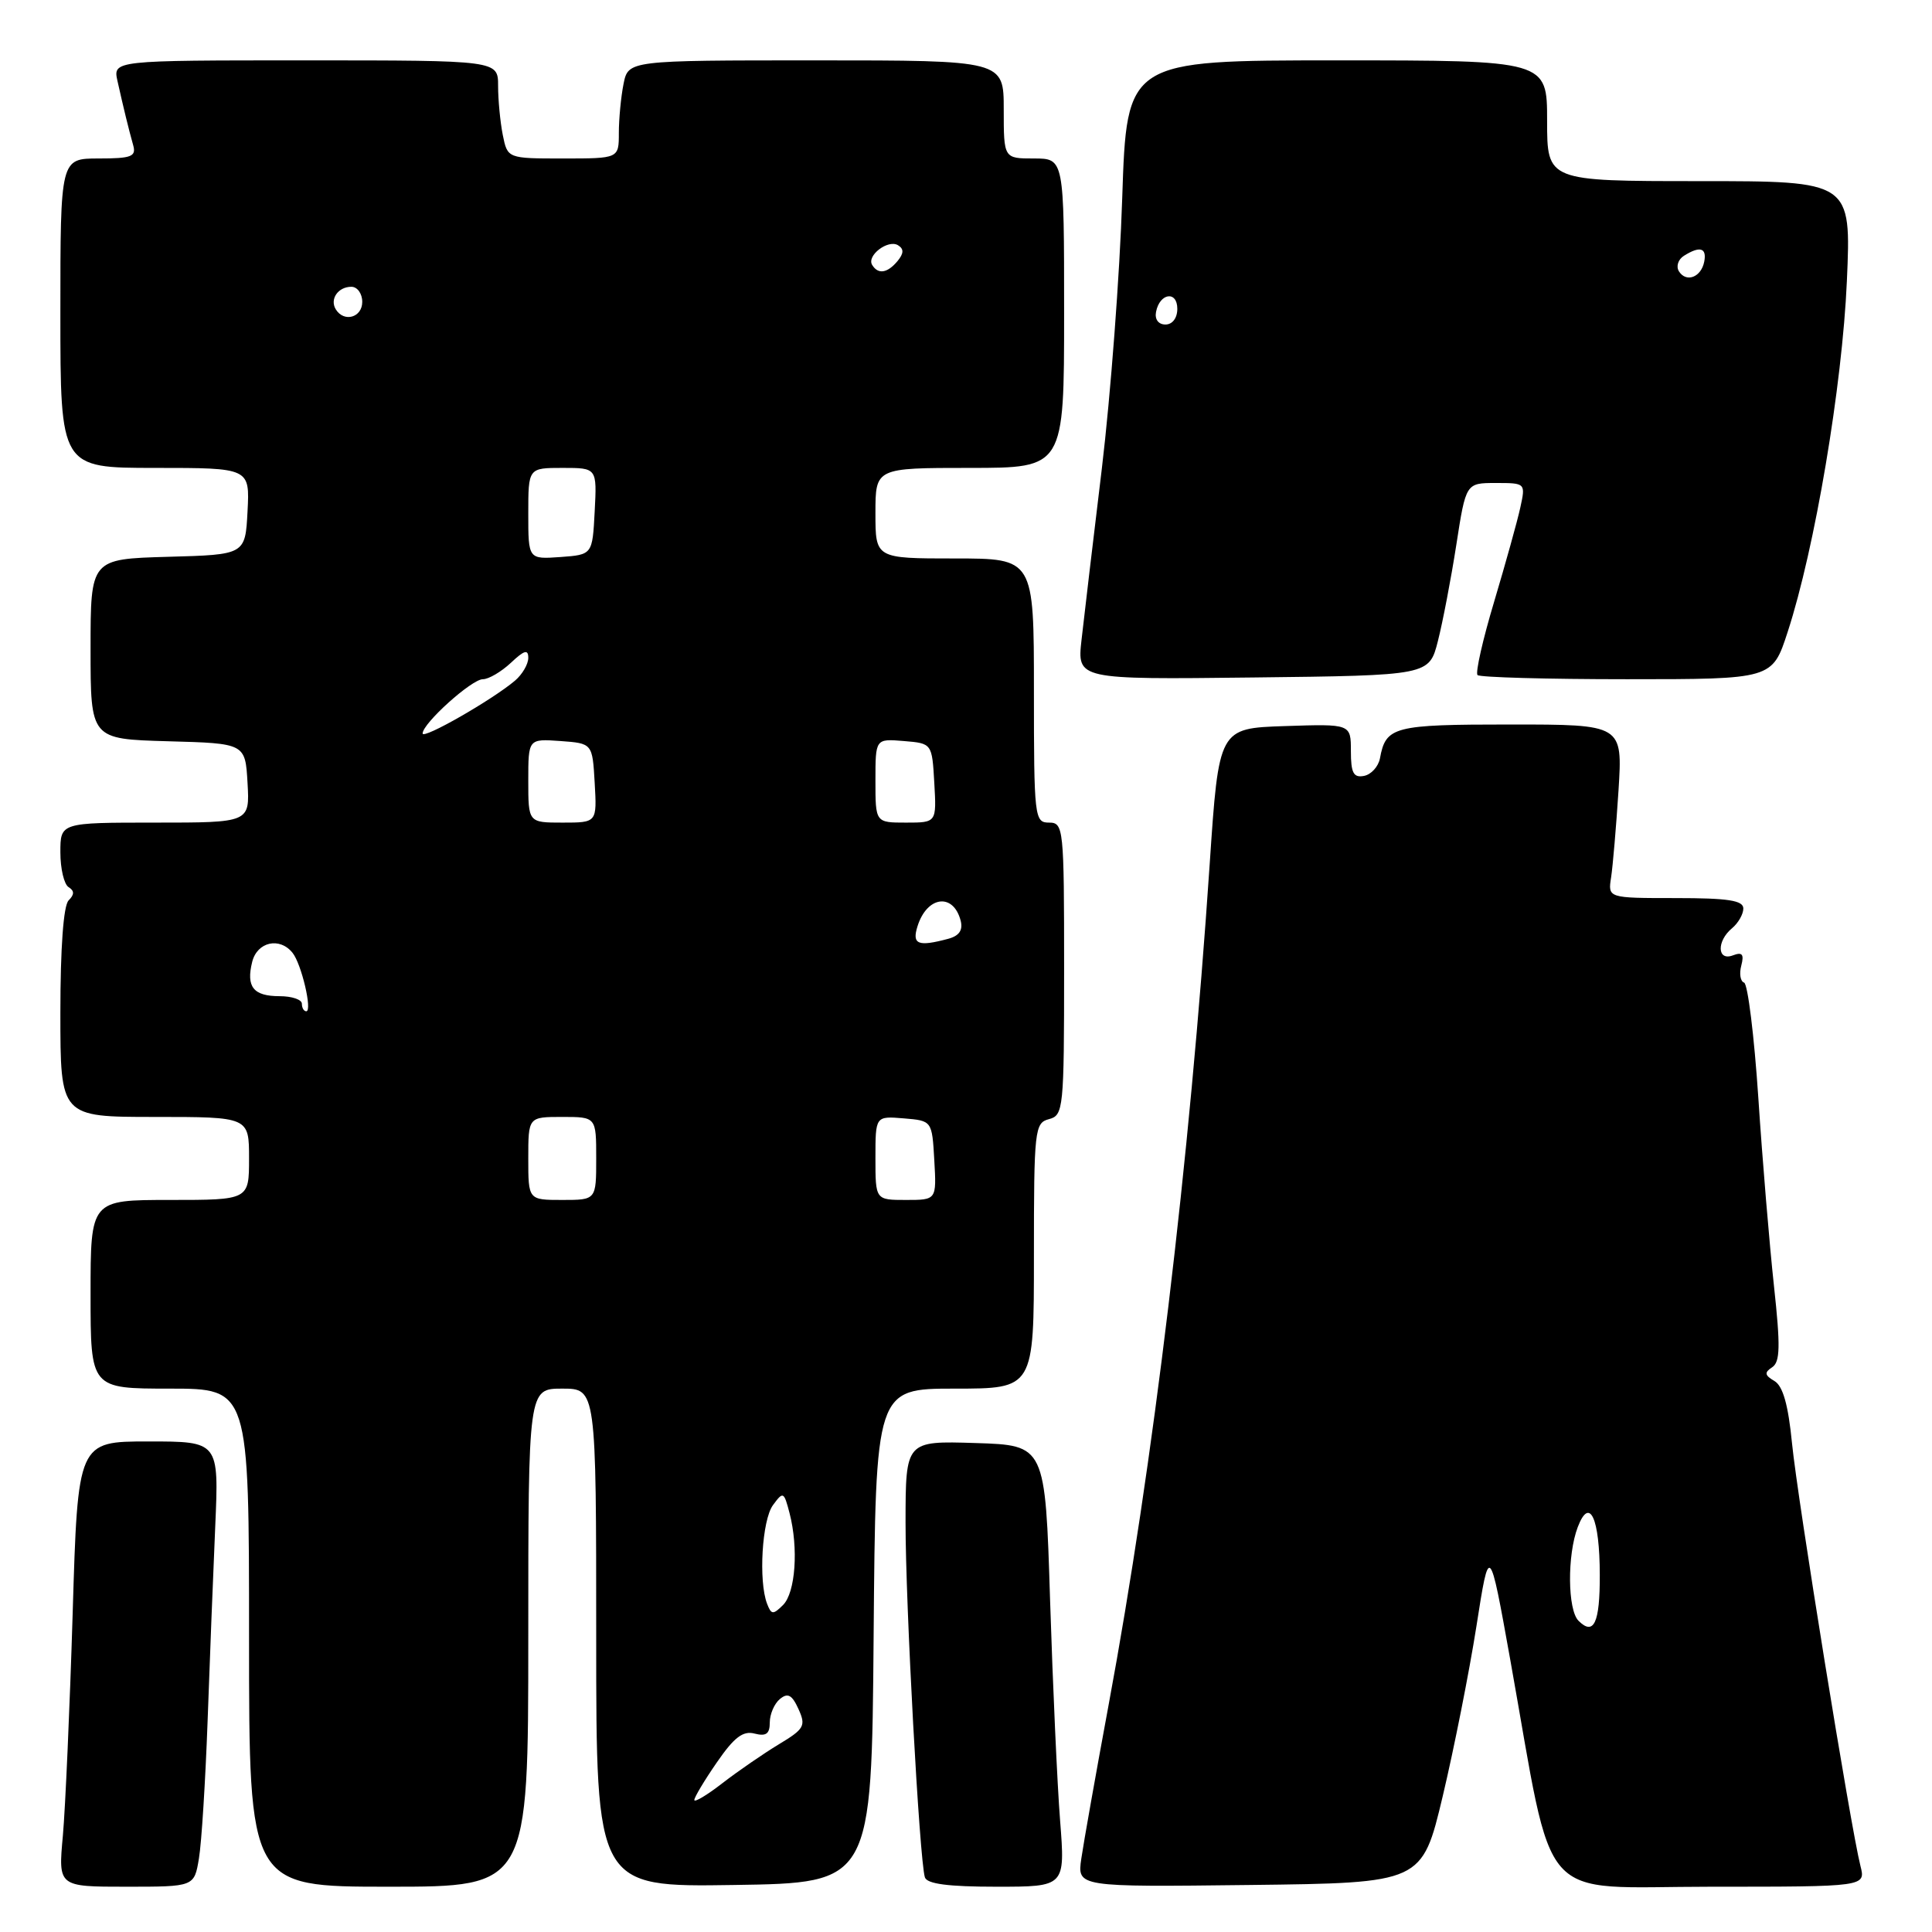 <?xml version="1.0" encoding="UTF-8" standalone="no"?>
<!DOCTYPE svg PUBLIC "-//W3C//DTD SVG 1.1//EN" "http://www.w3.org/Graphics/SVG/1.1/DTD/svg11.dtd" >
<svg xmlns="http://www.w3.org/2000/svg" xmlns:xlink="http://www.w3.org/1999/xlink" version="1.1" viewBox="0 0 256 256">
 <g >
 <path fill="currentColor"
d=" M 26.36 246.25 C 26.71 244.19 27.22 235.97 27.51 228.00 C 27.79 220.03 28.25 208.44 28.52 202.25 C 29.01 191.00 29.01 191.00 19.66 191.00 C 10.31 191.00 10.31 191.00 9.63 213.75 C 9.25 226.26 8.66 239.54 8.33 243.25 C 7.71 250.00 7.71 250.00 16.73 250.00 C 25.74 250.00 25.74 250.00 26.36 246.25 Z  M 70.00 217.00 C 70.00 184.00 70.00 184.00 74.50 184.00 C 79.00 184.00 79.00 184.00 79.00 217.02 C 79.00 250.05 79.00 250.05 97.25 249.77 C 115.50 249.50 115.50 249.50 115.76 216.75 C 116.03 184.00 116.03 184.00 126.51 184.00 C 137.00 184.00 137.00 184.00 137.00 166.41 C 137.00 149.65 137.10 148.79 139.00 148.29 C 140.91 147.79 141.00 146.93 141.00 128.38 C 141.00 109.67 140.93 109.00 139.00 109.00 C 137.08 109.00 137.00 108.33 137.00 91.50 C 137.00 74.00 137.00 74.00 126.50 74.00 C 116.00 74.00 116.00 74.00 116.00 68.00 C 116.00 62.00 116.00 62.00 128.50 62.00 C 141.00 62.00 141.00 62.00 141.00 41.50 C 141.00 21.00 141.00 21.00 137.00 21.00 C 133.00 21.00 133.00 21.00 133.00 14.50 C 133.00 8.00 133.00 8.00 108.12 8.00 C 83.25 8.00 83.25 8.00 82.62 11.13 C 82.28 12.84 82.00 15.77 82.00 17.62 C 82.00 21.00 82.00 21.00 74.62 21.00 C 67.25 21.00 67.25 21.00 66.62 17.88 C 66.28 16.16 66.00 13.23 66.00 11.38 C 66.00 8.00 66.00 8.00 40.48 8.00 C 14.96 8.00 14.96 8.00 15.57 10.75 C 16.37 14.32 17.04 17.08 17.65 19.25 C 18.07 20.75 17.41 21.00 13.07 21.00 C 8.00 21.00 8.00 21.00 8.00 41.50 C 8.00 62.00 8.00 62.00 20.55 62.00 C 33.10 62.00 33.10 62.00 32.80 67.75 C 32.50 73.50 32.50 73.50 22.25 73.78 C 12.00 74.07 12.00 74.07 12.00 86.00 C 12.00 97.93 12.00 97.93 22.25 98.22 C 32.50 98.50 32.50 98.50 32.80 103.75 C 33.10 109.00 33.10 109.00 20.55 109.00 C 8.00 109.00 8.00 109.00 8.00 112.94 C 8.00 115.11 8.49 117.18 9.09 117.55 C 9.87 118.04 9.87 118.53 9.09 119.31 C 8.41 119.99 8.00 125.60 8.00 134.20 C 8.00 148.00 8.00 148.00 20.50 148.00 C 33.00 148.00 33.00 148.00 33.00 153.50 C 33.00 159.00 33.00 159.00 22.50 159.00 C 12.00 159.00 12.00 159.00 12.00 171.50 C 12.00 184.00 12.00 184.00 22.50 184.00 C 33.00 184.00 33.00 184.00 33.00 217.00 C 33.00 250.00 33.00 250.00 51.50 250.00 C 70.00 250.00 70.00 250.00 70.00 217.00 Z  M 140.47 241.25 C 140.09 236.44 139.50 223.28 139.14 212.00 C 138.50 191.50 138.50 191.50 129.25 191.21 C 120.00 190.92 120.00 190.92 119.99 201.71 C 119.98 212.50 121.83 246.39 122.55 248.75 C 122.82 249.63 125.63 250.00 132.04 250.00 C 141.15 250.00 141.15 250.00 140.47 241.25 Z  M 191.17 238.00 C 192.67 231.68 194.68 221.55 195.63 215.51 C 197.35 204.51 197.35 204.51 200.12 219.94 C 206.06 253.09 203.33 250.00 226.68 250.00 C 247.22 250.00 247.22 250.00 246.52 247.25 C 245.23 242.18 238.17 198.59 237.45 191.23 C 236.95 186.15 236.25 183.66 235.12 182.99 C 233.82 182.23 233.76 181.86 234.82 181.17 C 235.88 180.47 235.93 178.40 235.06 170.40 C 234.47 164.95 233.53 153.75 232.99 145.50 C 232.44 137.25 231.59 130.37 231.10 130.20 C 230.61 130.04 230.44 129.02 230.73 127.94 C 231.12 126.44 230.86 126.12 229.62 126.59 C 227.53 127.39 227.44 124.71 229.50 123.00 C 230.32 122.32 231.00 121.14 231.00 120.38 C 231.00 119.31 228.98 119.00 222.03 119.00 C 213.05 119.00 213.05 119.00 213.48 116.25 C 213.71 114.74 214.15 109.56 214.46 104.75 C 215.01 96.00 215.01 96.00 200.13 96.00 C 184.63 96.00 183.63 96.26 182.85 100.49 C 182.64 101.58 181.69 102.63 180.74 102.81 C 179.35 103.08 179.00 102.43 179.00 99.53 C 179.00 95.92 179.00 95.92 170.25 96.21 C 161.50 96.50 161.50 96.50 160.29 114.50 C 157.63 154.03 152.84 193.90 146.88 226.00 C 145.20 235.07 143.58 244.20 143.28 246.27 C 142.73 250.04 142.73 250.04 165.58 249.77 C 188.43 249.50 188.43 249.50 191.17 238.00 Z  M 190.53 84.94 C 191.17 82.43 192.27 76.69 192.97 72.19 C 194.24 64.00 194.24 64.00 198.20 64.00 C 202.14 64.00 202.16 64.01 201.45 67.25 C 201.06 69.04 199.50 74.64 197.99 79.70 C 196.47 84.76 195.48 89.14 195.78 89.45 C 196.08 89.75 205.00 90.00 215.59 90.00 C 234.84 90.00 234.84 90.00 236.87 83.75 C 240.48 72.70 244.11 51.13 244.72 37.25 C 245.30 24.00 245.30 24.00 225.15 24.00 C 205.00 24.00 205.00 24.00 205.00 16.00 C 205.00 8.00 205.00 8.00 177.15 8.00 C 149.30 8.00 149.30 8.00 148.70 26.25 C 148.38 36.29 147.16 52.38 146.01 62.00 C 144.85 71.62 143.63 81.87 143.31 84.77 C 142.72 90.04 142.72 90.04 166.04 89.77 C 189.37 89.50 189.37 89.50 190.53 84.94 Z  M 92.00 238.51 C 92.00 238.15 93.34 235.91 94.99 233.52 C 97.27 230.21 98.45 229.30 99.99 229.71 C 101.51 230.10 102.00 229.75 102.00 228.24 C 102.00 227.14 102.60 225.74 103.34 225.13 C 104.38 224.27 104.94 224.56 105.80 226.45 C 106.81 228.68 106.59 229.09 103.20 231.13 C 101.17 232.36 97.81 234.67 95.75 236.26 C 93.69 237.86 92.00 238.87 92.00 238.51 Z  M 101.64 212.50 C 100.49 209.50 100.97 201.42 102.42 199.44 C 103.78 197.59 103.87 197.63 104.62 200.50 C 105.82 205.13 105.41 211.02 103.76 212.67 C 102.44 213.98 102.20 213.97 101.64 212.50 Z  M 70.00 153.50 C 70.00 148.00 70.00 148.00 74.50 148.00 C 79.00 148.00 79.00 148.00 79.00 153.50 C 79.00 159.00 79.00 159.00 74.50 159.00 C 70.00 159.00 70.00 159.00 70.00 153.50 Z  M 116.00 153.44 C 116.00 147.88 116.00 147.88 119.75 148.19 C 123.50 148.50 123.50 148.50 123.80 153.75 C 124.10 159.00 124.10 159.00 120.05 159.00 C 116.00 159.00 116.00 159.00 116.00 153.44 Z  M 40.00 133.00 C 40.00 132.45 38.68 132.00 37.06 132.00 C 33.57 132.00 32.59 130.77 33.42 127.44 C 34.09 124.79 37.06 124.13 38.76 126.25 C 39.95 127.72 41.42 134.00 40.58 134.00 C 40.26 134.00 40.00 133.55 40.00 133.00 Z  M 121.57 122.75 C 122.82 118.73 126.31 118.26 127.29 121.98 C 127.62 123.25 127.10 124.01 125.63 124.40 C 121.64 125.47 120.82 125.14 121.57 122.75 Z  M 70.00 103.44 C 70.00 97.89 70.00 97.89 74.25 98.19 C 78.50 98.50 78.50 98.50 78.80 103.75 C 79.10 109.00 79.10 109.00 74.55 109.00 C 70.00 109.00 70.00 109.00 70.00 103.44 Z  M 116.00 103.44 C 116.00 97.88 116.00 97.88 119.75 98.19 C 123.50 98.50 123.50 98.50 123.80 103.75 C 124.10 109.00 124.10 109.00 120.05 109.00 C 116.00 109.00 116.00 109.00 116.00 103.44 Z  M 56.00 97.19 C 56.00 95.85 62.50 90.00 63.98 90.00 C 64.75 90.00 66.41 89.02 67.69 87.83 C 69.47 86.15 70.00 86.00 70.00 87.17 C 70.00 88.01 69.21 89.36 68.25 90.18 C 65.25 92.73 56.00 98.02 56.00 97.19 Z  M 70.00 68.06 C 70.00 62.00 70.00 62.00 74.55 62.00 C 79.10 62.00 79.10 62.00 78.80 67.75 C 78.50 73.50 78.50 73.50 74.25 73.81 C 70.00 74.11 70.00 74.11 70.00 68.06 Z  M 44.50 41.00 C 43.66 39.65 44.79 38.00 46.56 38.00 C 47.35 38.00 48.00 38.90 48.00 40.00 C 48.00 42.07 45.59 42.76 44.50 41.00 Z  M 115.57 35.11 C 114.80 33.87 117.68 31.68 119.00 32.50 C 119.79 32.99 119.76 33.58 118.93 34.59 C 117.59 36.20 116.36 36.40 115.57 35.11 Z  M 209.16 214.76 C 207.71 213.31 207.65 206.05 209.06 202.35 C 210.63 198.22 211.97 201.12 211.98 208.69 C 212.00 215.05 211.19 216.79 209.16 214.76 Z  M 153.18 41.33 C 153.66 38.82 156.00 38.48 156.00 40.92 C 156.00 42.15 155.35 43.00 154.43 43.00 C 153.50 43.00 152.99 42.32 153.18 41.33 Z  M 222.46 35.94 C 222.07 35.30 222.36 34.38 223.12 33.90 C 225.24 32.56 226.18 32.83 225.82 34.67 C 225.42 36.74 223.43 37.50 222.46 35.94 Z "/>
</g>
</svg>